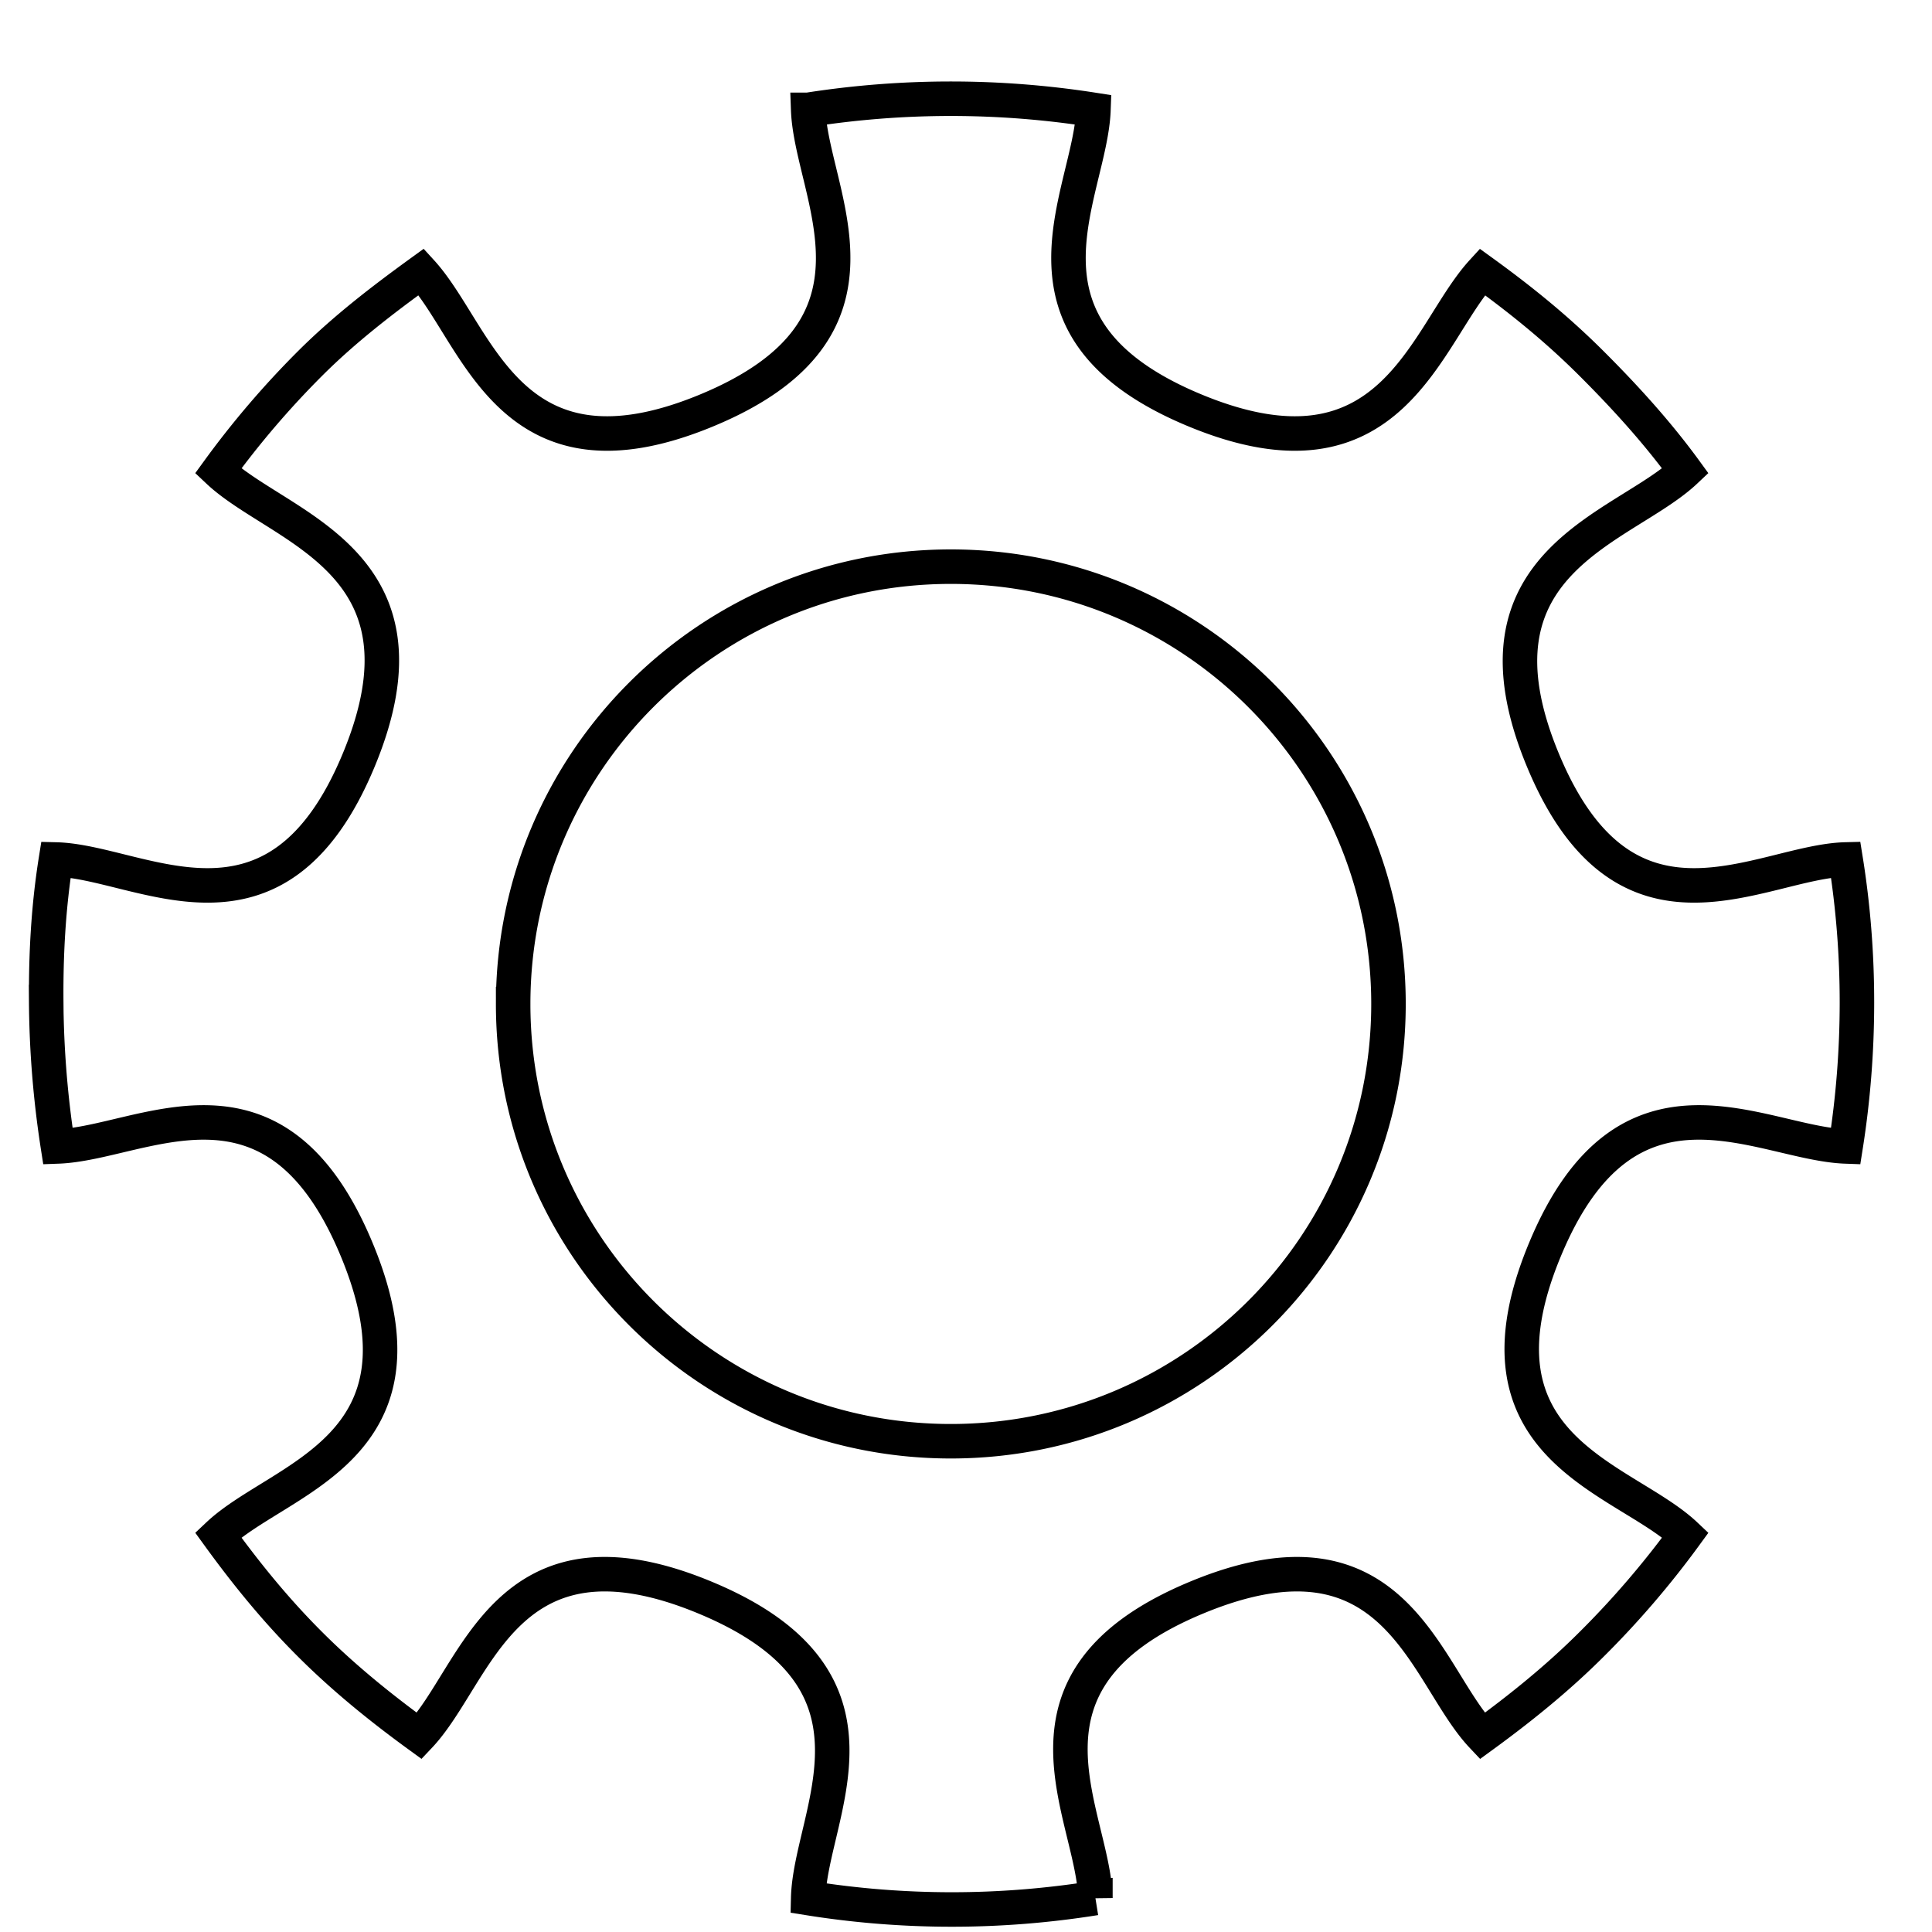<svg width="56" height="56" xmlns="http://www.w3.org/2000/svg"><path d="M1.34 29.043c-.012-1.385.063-2.76.282-4.13 2.454.06 6.377 2.905 8.778-2.887 2.397-5.781-2.292-6.69-4.077-8.374a26.107 26.107 0 012.661-3.113c1.005-1.004 2.113-1.852 3.228-2.66 1.659 1.816 2.53 6.394 8.269 4.018 5.765-2.386 3.034-6.26 2.945-8.714a26.747 26.747 0 018.268 0c-.089 2.454-2.82 6.328 2.945 8.714 5.74 2.376 6.666-2.202 8.325-4.017 1.115.807 2.166 1.655 3.171 2.66.99.988 1.92 2.016 2.718 3.112-1.785 1.684-6.53 2.593-4.134 8.374 2.401 5.792 6.325 2.947 8.778 2.886.44 2.74.433 5.577 0 8.318-2.456-.089-6.333-2.762-8.72 3-2.398 5.781 2.291 6.576 4.077 8.261a26.361 26.361 0 01-2.719 3.169c-.99.99-2.073 1.86-3.171 2.66-1.686-1.785-2.482-6.413-8.268-4.018-5.797 2.399-3.006 6.262-2.945 8.714a26.307 26.307 0 01-8.325 0c.06-2.452 2.795-6.315-3.002-8.714-5.786-2.395-6.582 2.233-8.268 4.017-1.098-.798-2.181-1.67-3.171-2.66-1.004-1.002-1.855-2.055-2.662-3.168 1.785-1.684 6.417-2.48 4.02-8.262-2.387-5.76-6.208-3.088-8.664-2.999a28.625 28.625 0 01-.34-4.187zm13.534.057c0 7 5.68 12.675 12.686 12.675S40.246 36.1 40.246 29.1c0-7-5.68-12.675-12.686-12.675S14.874 22.099 14.874 29.1z" fill="none" stroke="#000"/></svg>